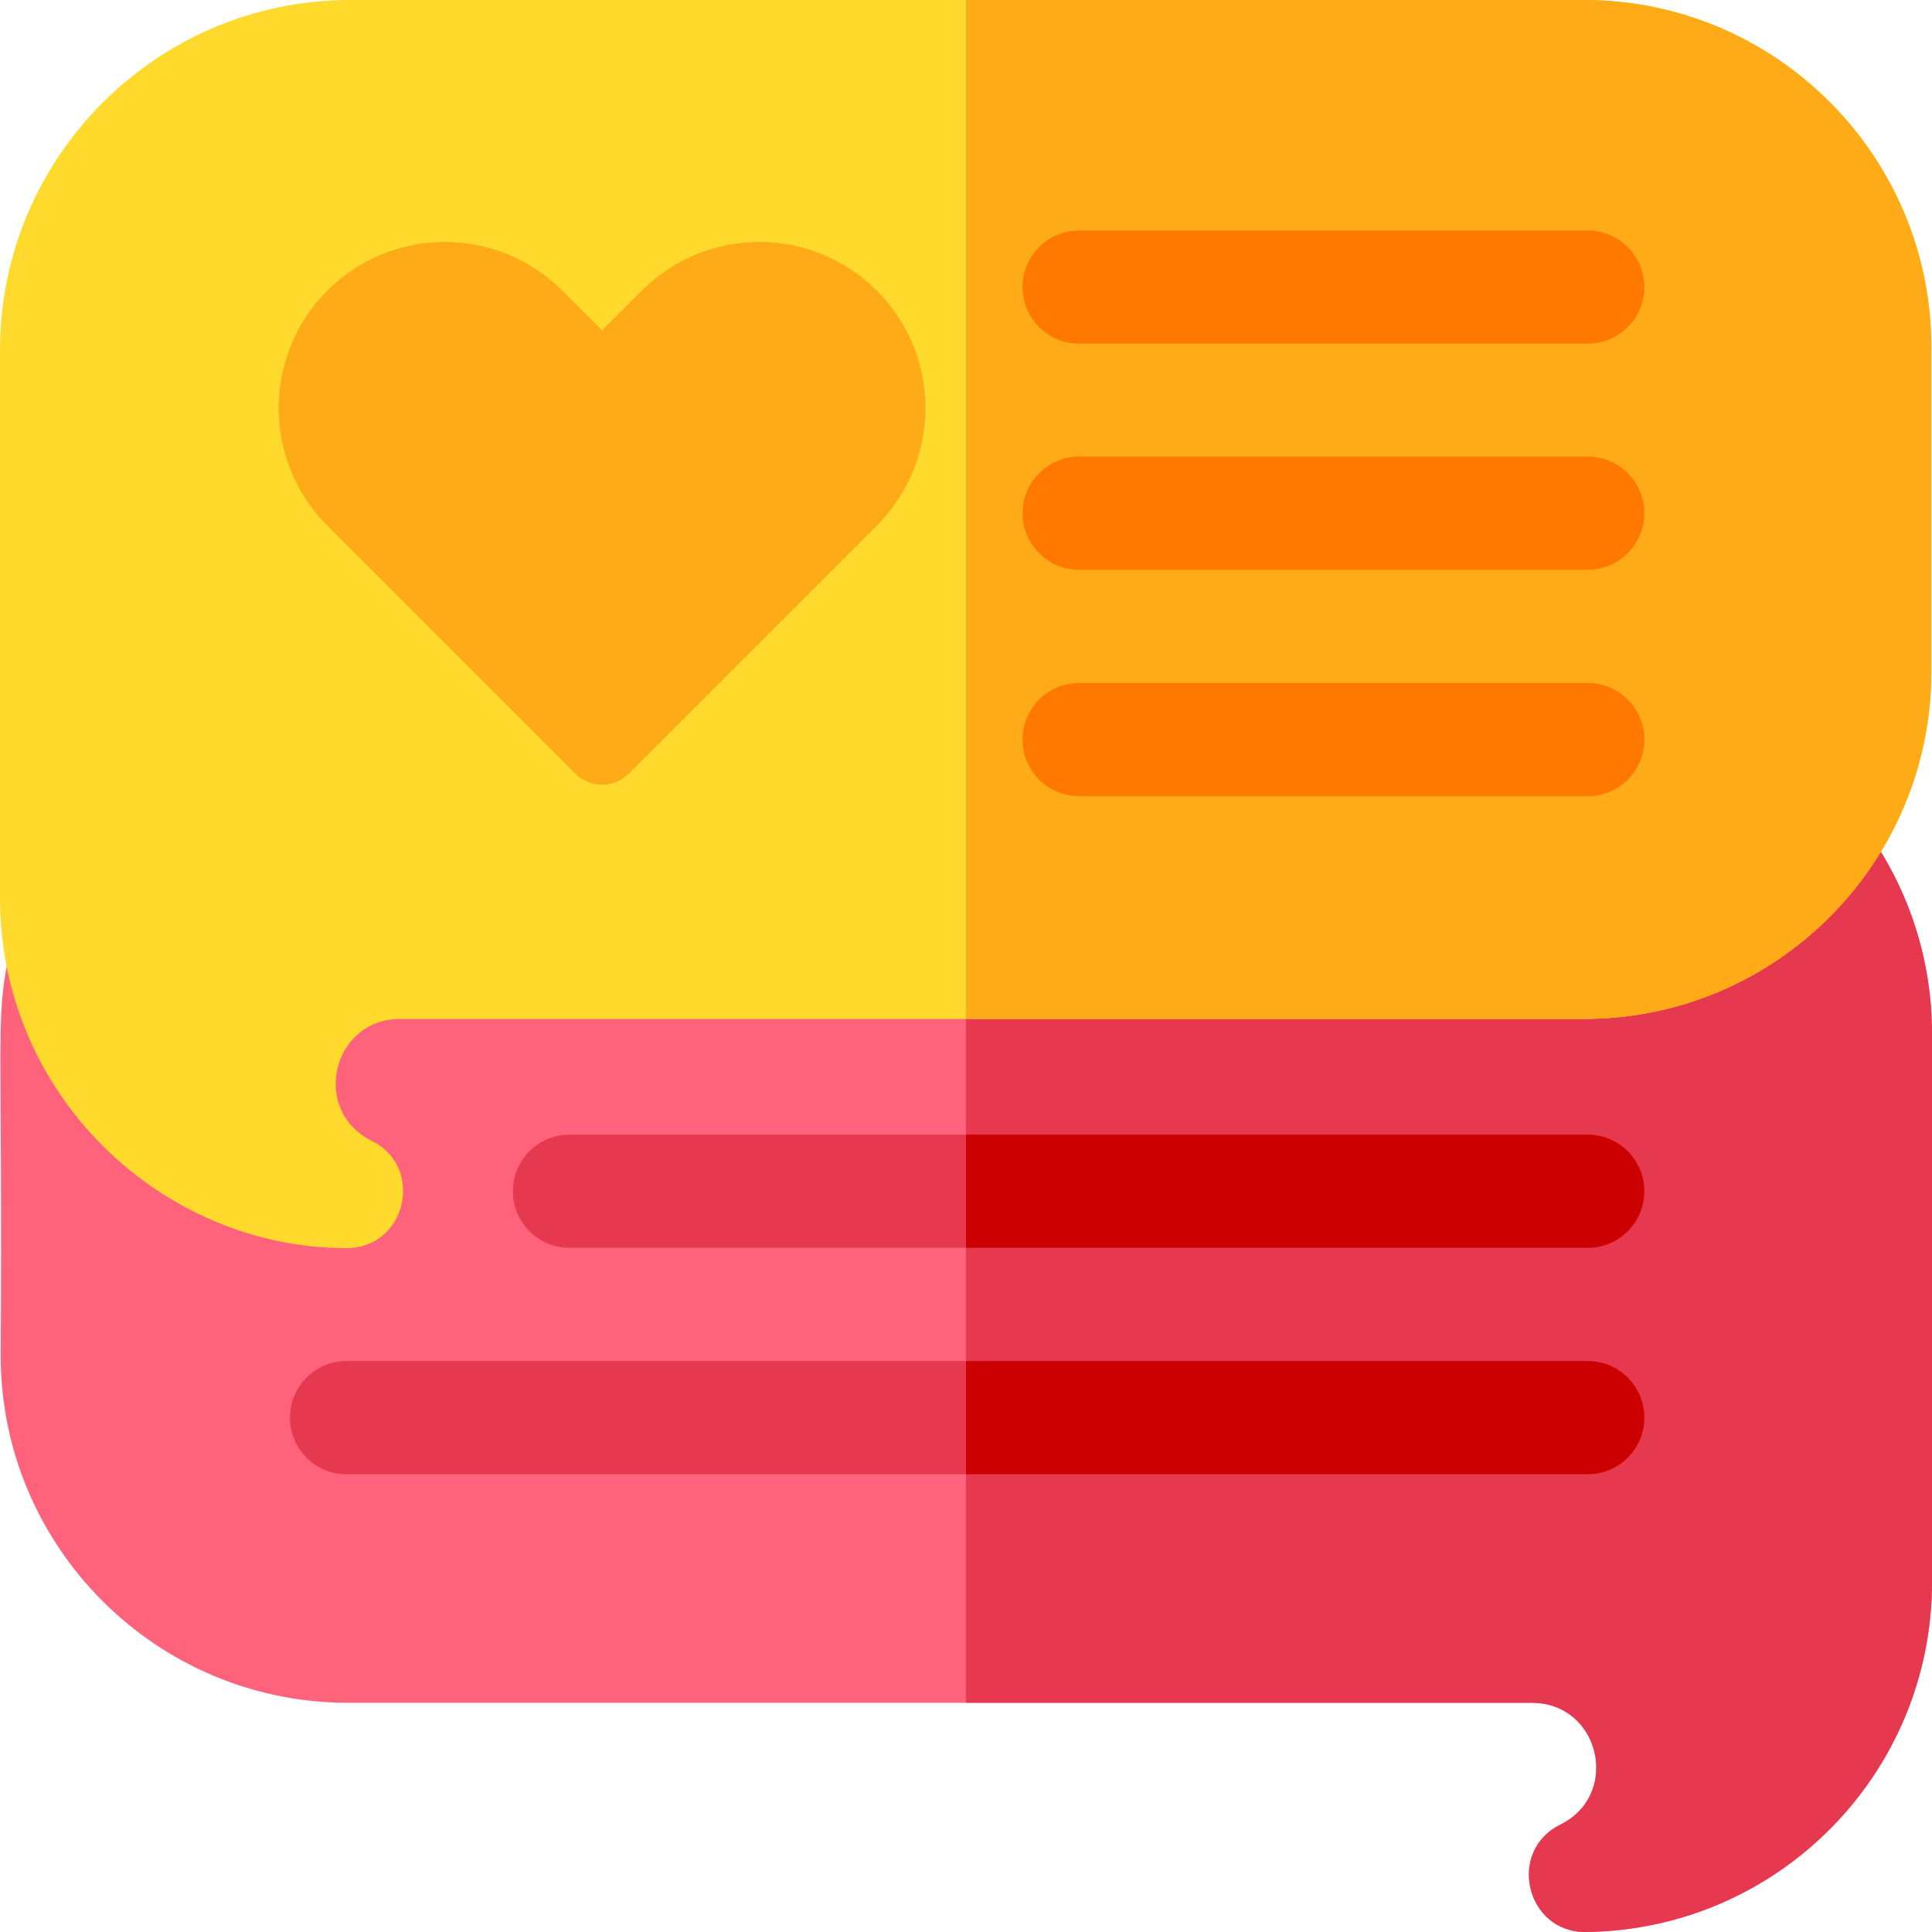 <svg id="Capa_1" enable-background="new 0 0 512.002 512.002" height="512" viewBox="0 0 512.002 512.002" width="512" xmlns="http://www.w3.org/2000/svg"><g><path d="m495.404 221.071c-15 26.234-43.26 43.954-75.583 43.954h-313.768c-23.337 0-30.692 31.429-9.771 41.781 9.449 4.675 6.108 18.963-4.433 18.963-40.44 0-77.682-29.647-85.386-71.815l-4.326.33c-3.35 15.982-1.405 22.298-1.956 104.973 0 50.729 41.271 92 92 92h313.769c18.061 0 23.735 24.293 7.554 32.299-14.298 7.076-8.992 28.695 6.833 28.443 50.828-.61 91.665-41.926 91.665-92.773v-145.215c-.001-19.342-5.925-37.621-16.598-52.94z" fill="#ff637b"/><path d="m512.001 274.01v145.22c0 50.84-40.84 92.16-91.67 92.77-15.82.25-21.13-21.37-6.83-28.44 16.18-8.01 10.51-32.3-7.55-32.3h-149.95v-186.23h163.82c32.32 0 60.58-17.72 75.58-43.96 10.68 15.32 16.6 33.6 16.6 52.94z" fill="#e63950"/><path d="m419.821 0h-327.04c-51.159 0-92.78 41.621-92.78 92.78v145.214c0 52.277 42.885 92.775 91.848 92.775 15.8 0 20.816-21.434 6.65-28.444-16.189-8.009-10.5-32.3 7.554-32.3h313.769c50.729 0 92-41.271 92-92v-86.025c-.001-50.729-41.272-92-92.001-92z" fill="#ffda2d"/><path d="m511.821 92v86.03c0 50.72-41.27 92-92 92h-163.82v-270.03h163.82c50.73 0 92 41.27 92 92z" fill="#ffaa17"/><path d="m159.55 87.558-10.54-10.54c-17.195-17.195-45.075-17.195-62.27 0-17.195 17.195-17.195 45.075 0 62.27l65.74 65.74c3.905 3.905 10.237 3.905 14.142 0l65.74-65.74c17.195-17.195 17.195-45.075 0-62.27-17.195-17.195-45.075-17.195-62.27 0z" fill="#ffaa17"/><g><g><path d="m420.771 151h-134.77c-8.284 0-15-6.716-15-15s6.716-15 15-15h134.77c8.284 0 15 6.716 15 15s-6.716 15-15 15z" fill="#ff7900"/></g></g><g><g><path d="m420.771 91.077h-134.77c-8.284 0-15-6.716-15-15s6.716-15 15-15h134.77c8.284 0 15 6.716 15 15s-6.716 15-15 15z" fill="#ff7900"/></g></g><g><g><path d="m420.771 211h-134.77c-8.284 0-15-6.716-15-15s6.716-15 15-15h134.77c8.284 0 15 6.716 15 15s-6.716 15-15 15z" fill="#ff7900"/></g></g><path d="m150.924 330.692h269.847c8.284 0 15-6.716 15-15s-6.716-15-15-15h-269.847c-8.284 0-15 6.716-15 15s6.716 15 15 15z" fill="#e63950"/><path d="m435.771 315.69c0 8.29-6.72 15-15 15h-164.77v-30h164.77c8.28 0 15 6.72 15 15z" fill="#cd0000"/><path d="m420.771 360.692h-328.924c-8.284 0-15 6.716-15 15s6.716 15 15 15h328.924c8.284 0 15-6.716 15-15s-6.716-15-15-15z" fill="#e63950"/><path d="m435.771 375.69c0 8.29-6.72 15-15 15h-164.77v-30h164.77c8.28 0 15 6.72 15 15z" fill="#cd0000"/></g></svg>